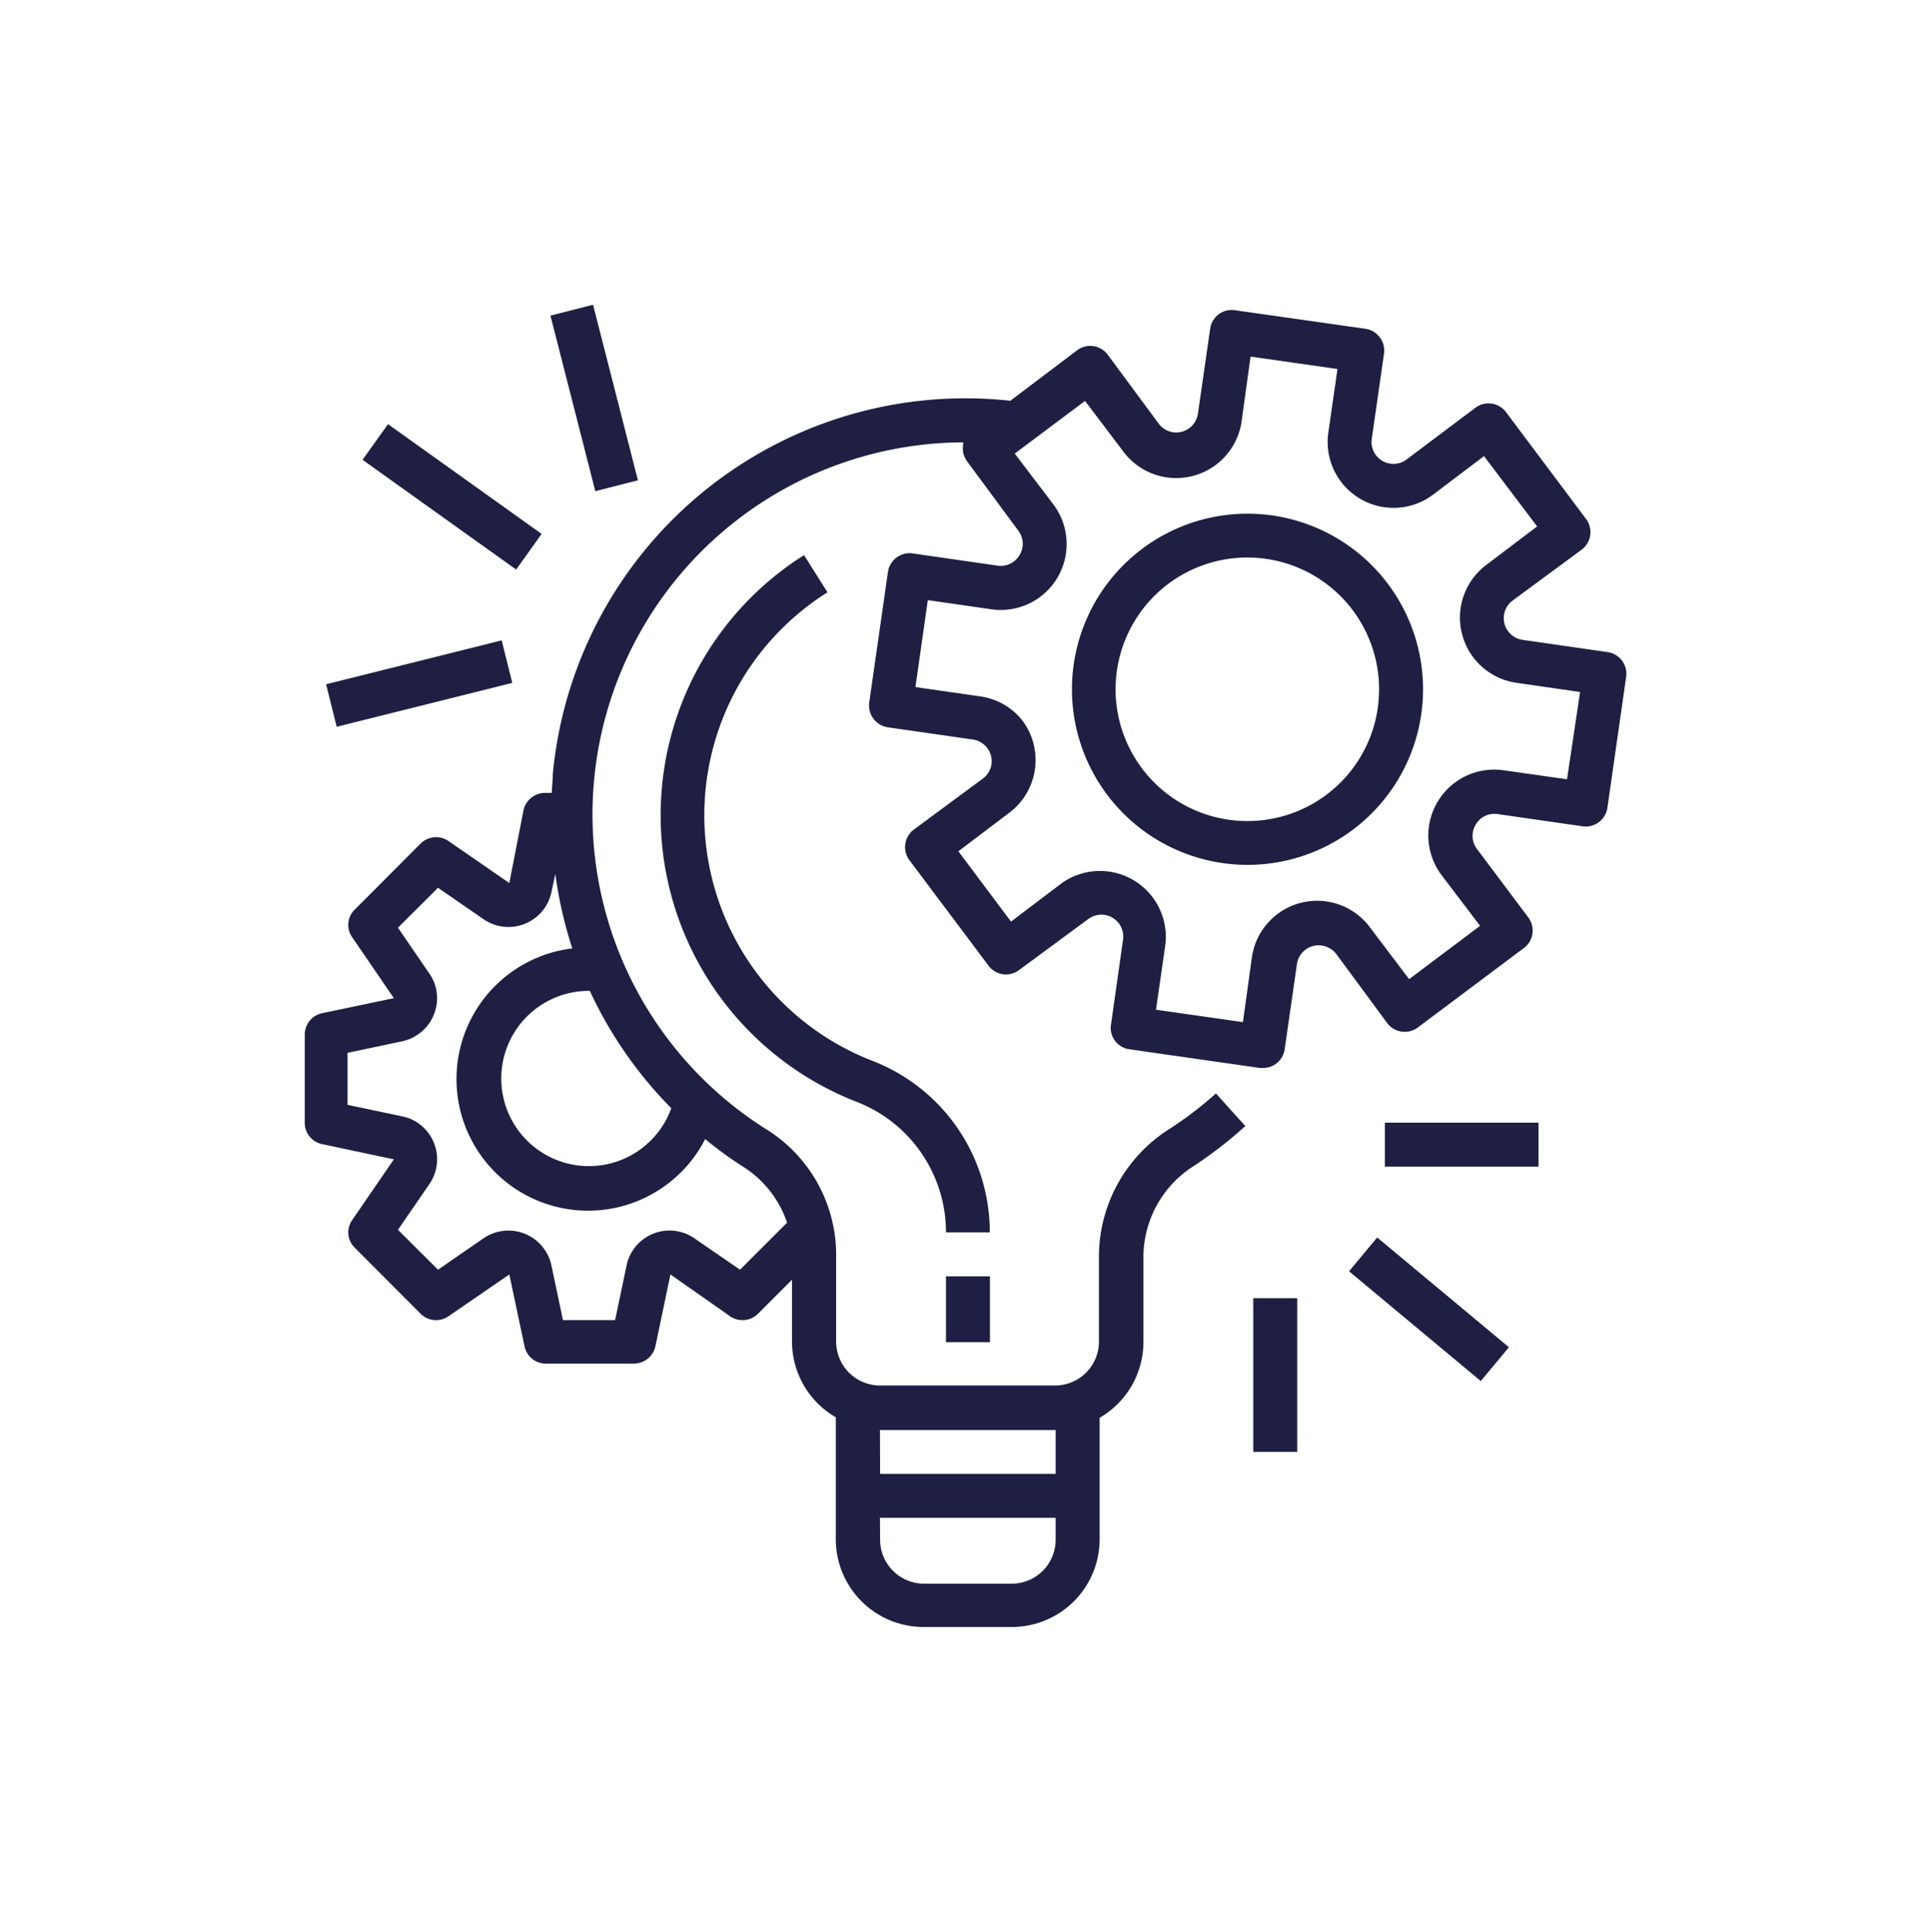 <svg id="Capa_1" data-name="Capa 1" xmlns="http://www.w3.org/2000/svg" viewBox="0 0 113.68 113.79"><defs><style>.cls-1{fill:#1f1f44;}</style></defs><path class="cls-1" d="M92.3,45.89l-3.74-.53a3.88,3.88,0,0,0-3.66,6.16l2.28,3L83,57.66l-2.27-3a3.88,3.88,0,0,0-7,1.78l-.52,3.75-5.12-.73.54-3.75A3.88,3.88,0,0,0,62.55,52l-3,2.27-3.1-4.14,3-2.27a3.88,3.88,0,0,0,.77-5.43A3.84,3.84,0,0,0,57.67,41l-3.75-.54.73-5.12,3.75.54a3.88,3.88,0,0,0,3.65-6.17l-2.28-3,4.14-3.1,2.27,3a3.89,3.89,0,0,0,6.95-1.78L73.66,21l5.12.73-.54,3.75a3.88,3.88,0,0,0,6.17,3.65l3-2.27L90.54,31l-3,2.27a3.88,3.88,0,0,0,1.78,6.94l3.75.54ZM39.54,65.26a5.16,5.16,0,1,1-4.85-6.91h.05A24.49,24.49,0,0,0,39.54,65.26Zm2,1.82a21.89,21.89,0,0,0,2.21,1.61A6.28,6.28,0,0,1,46.36,72l-2.77,2.77L40.9,72.92a2.58,2.58,0,0,0-3.59.66,2.48,2.48,0,0,0-.4.93l-.68,3.23H33.16l-.68-3.22a2.59,2.59,0,0,0-3.06-2,2.62,2.62,0,0,0-.94.4L25.8,74.77l-2.36-2.35,1.85-2.69a2.58,2.58,0,0,0-.66-3.59,2.46,2.46,0,0,0-.94-.4l-3.22-.68V62l3.22-.68a2.6,2.6,0,0,0,2-3.07,2.53,2.53,0,0,0-.4-.92l-1.85-2.7,2.36-2.35,2.68,1.85a2.59,2.59,0,0,0,3.6-.66,2.65,2.65,0,0,0,.4-.93l.23-1.08a24.53,24.53,0,0,0,1,4.39,7.75,7.75,0,1,0,7.82,11.24Zm10.29,22.3H62.18v1.29a2.59,2.59,0,0,1-2.58,2.59H54.43a2.59,2.59,0,0,1-2.59-2.59Zm0-5.17H62.18v2.58H51.84ZM94.69,38.4h0l-5-.72a1.29,1.29,0,0,1-.6-2.31l4.07-3a1.29,1.29,0,0,0,.26-1.81L88.73,24.3A1.29,1.29,0,0,0,86.92,24l-4.06,3.05a1.29,1.29,0,0,1-2.06-1.22l.72-5a1.3,1.3,0,0,0-1.1-1.47h0l-7.67-1.09a1.28,1.28,0,0,0-1.47,1.09h0l-.72,5a1.29,1.29,0,0,1-2.31.59l-3-4.06a1.29,1.29,0,0,0-1.81-.26L59.51,23.6a24.41,24.41,0,0,0-26.95,22c0,.37-.05.73-.06,1.09h-.39a1.31,1.31,0,0,0-1.27,1L30,52l-3.58-2.47a1.29,1.29,0,0,0-1.65.15l-3.87,3.88a1.26,1.26,0,0,0-.15,1.64l2.45,3.58-4.25.89a1.29,1.29,0,0,0-1,1.27v5.17a1.28,1.28,0,0,0,1,1.26l4.25.9-2.45,3.57a1.26,1.26,0,0,0,.15,1.64l3.87,3.88a1.29,1.29,0,0,0,1.65.15L30,75.05l.9,4.25a1.28,1.28,0,0,0,1.26,1h5.17a1.3,1.3,0,0,0,1.27-1l.89-4.25L43,77.51a1.29,1.29,0,0,0,1.65-.15l2-2V79a5.16,5.16,0,0,0,2.58,4.46v7.18a5.17,5.17,0,0,0,5.18,5.17H59.6a5.17,5.17,0,0,0,5.17-5.17V83.49A5.16,5.16,0,0,0,67.35,79V73.92a6.37,6.37,0,0,1,3-5.28,24.59,24.59,0,0,0,3-2.33l-1.73-1.92a22,22,0,0,1-2.72,2.08,8.9,8.9,0,0,0-4.17,7.45V79a2.59,2.59,0,0,1-2.59,2.59H51.84A2.59,2.59,0,0,1,49.25,79V73.81a8.71,8.71,0,0,0-4.1-7.3A21.91,21.91,0,0,1,56.73,26.05l0,.14a1.28,1.28,0,0,0,.25,1l3,4.06a1.27,1.27,0,0,1,.07,1.44,1.28,1.28,0,0,1-1.29.62l-5-.72a1.29,1.29,0,0,0-1.46,1.1h0l-1.1,7.67a1.3,1.3,0,0,0,1.1,1.47h0l5,.72A1.29,1.29,0,0,1,58.4,45a1.27,1.27,0,0,1-.51.85l-4.06,3a1.29,1.29,0,0,0-.26,1.81l4.65,6.2a1.28,1.28,0,0,0,1.81.26l4.07-3a1.29,1.29,0,0,1,2.05,1.21l-.71,5a1.27,1.27,0,0,0,1.09,1.46h0l7.68,1.1h.18a1.28,1.28,0,0,0,1.28-1.11l.72-5a1.29,1.29,0,0,1,1.46-1.1,1.34,1.34,0,0,1,.86.5l3,4.07a1.29,1.29,0,0,0,1.81.25l6.21-4.65A1.29,1.29,0,0,0,90,54L87,50a1.28,1.28,0,0,1-.08-1.44,1.27,1.27,0,0,1,1.3-.62l5,.72a1.29,1.29,0,0,0,1.46-1.1h0l1.1-7.68A1.29,1.29,0,0,0,94.69,38.4Z"/><path class="cls-1" d="M73.48,48.35a7.76,7.76,0,1,1,7.75-7.76A7.75,7.75,0,0,1,73.48,48.35Zm0-18.1A10.34,10.34,0,1,0,83.82,40.59,10.34,10.34,0,0,0,73.48,30.25Z"/><rect class="cls-1" x="55.72" y="75.16" width="2.59" height="3.88"/><path class="cls-1" d="M51.36,62.46a15.51,15.51,0,0,1-2.62-27.58l-1.38-2.19a18.11,18.11,0,0,0,3.06,32.18,8.24,8.24,0,0,1,5.3,7.7H58.3A10.81,10.81,0,0,0,51.36,62.46Z"/><rect class="cls-1" x="81.57" y="66.11" width="9.05" height="2.59"/><rect class="cls-1" x="82.87" y="72.05" width="2.59" height="10.1" transform="translate(-28.94 92.41) rotate(-50.2)"/><rect class="cls-1" x="73.82" y="76.45" width="2.59" height="9.05"/><rect class="cls-1" x="19.36" y="38.96" width="10.66" height="2.58" transform="translate(-9.02 7.19) rotate(-14.03)"/><rect class="cls-1" x="25.34" y="23.7" width="2.58" height="11.12" transform="translate(-12.66 33.92) rotate(-54.46)"/><rect class="cls-1" x="33.71" y="18.1" width="2.59" height="10.67" transform="translate(-4.72 9.4) rotate(-14.34)"/></svg>